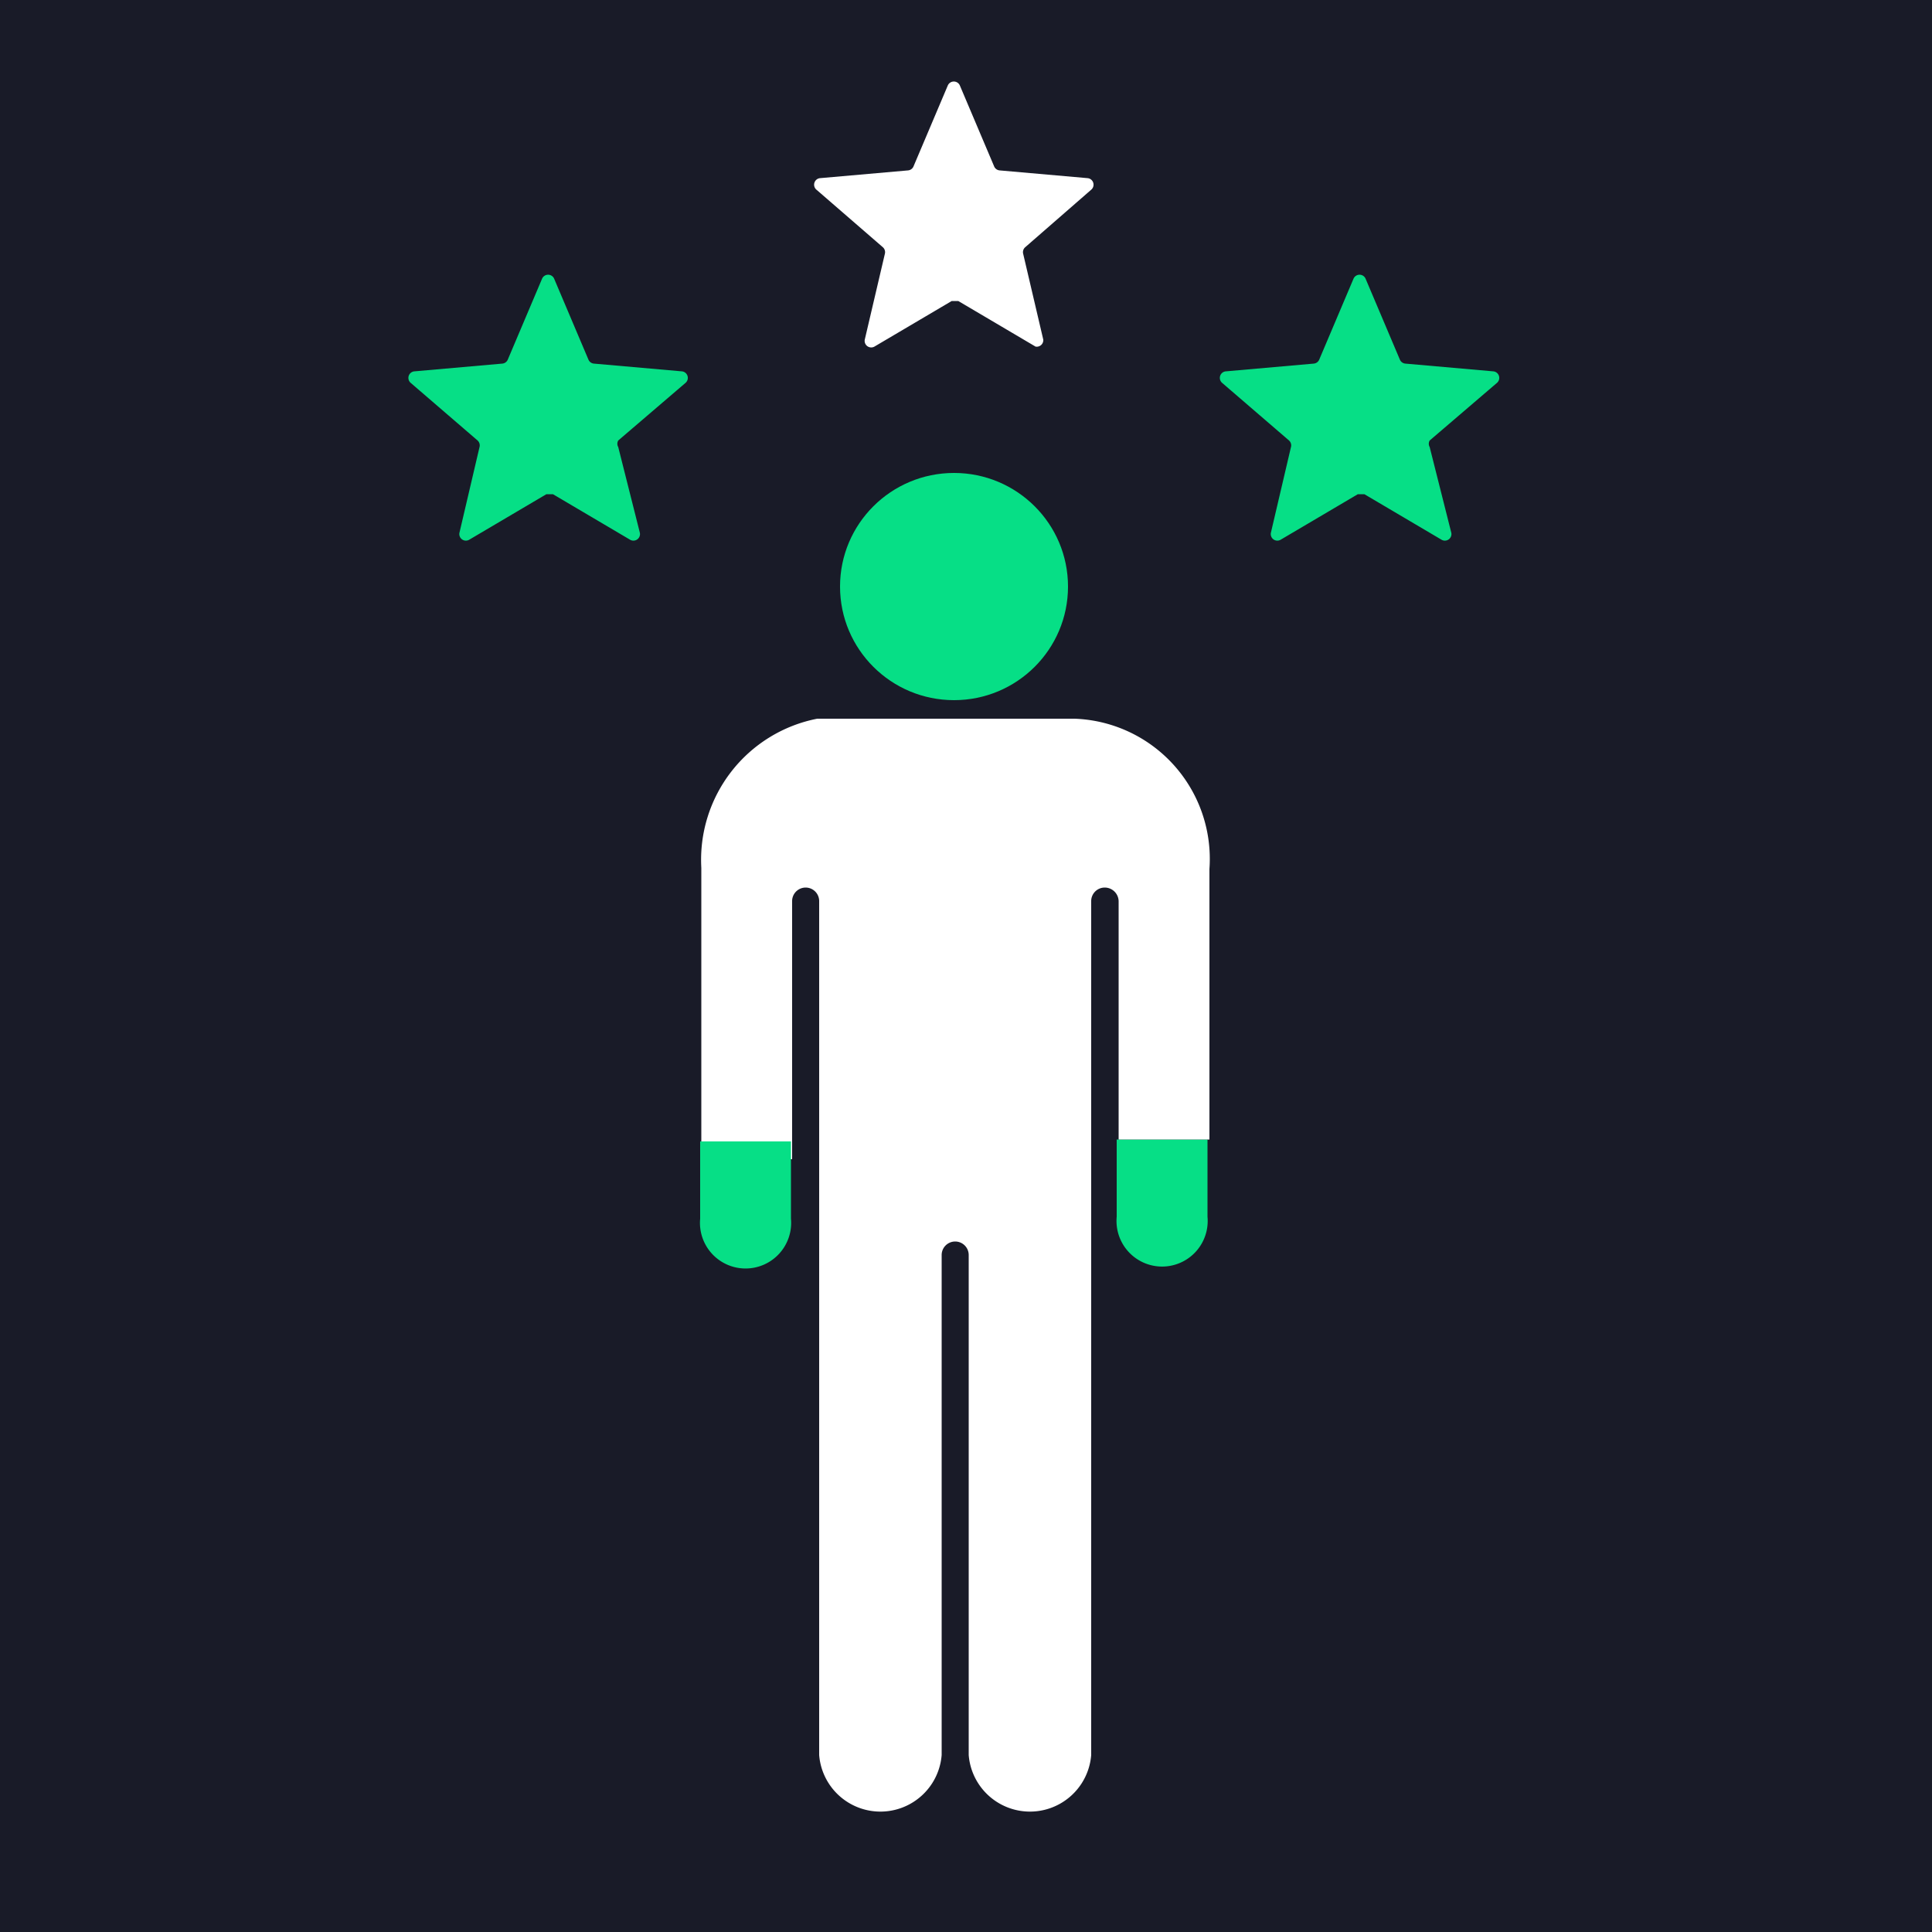<svg data-name="Calque 1" xmlns="http://www.w3.org/2000/svg" viewBox="0 0 50 50"><path fill="#191b28" d="M0 0h50v50H0z"/><path d="M28.55 23a.35.35 0 00-.35.35v6.17h.7v-6.17a.36.36 0 00-.35-.35z" fill="none"/><ellipse cx="24.69" cy="15.18" rx="2.95" ry="2.94" fill="#06df86"/><path d="M28.9 29.49v2a1.18 1.18 0 102.35 0v-2z" fill="#06df86"/><path d="M27.81 18.6h-6.66a3.72 3.72 0 00-3 3.86V30h2.35v-6.68a.35.35 0 11.7 0v22.1a1.59 1.59 0 003.17 0V32.48a.35.35 0 11.7 0v12.94a1.59 1.59 0 003.17 0v-22.1a.35.35 0 01.35-.35.36.36 0 01.36.35v6.17h2.35v-7a3.63 3.63 0 00-3.49-3.89zm.43-13.69a.17.17 0 00-.1-.3l-2.27-.2a.17.17 0 01-.14-.1l-.89-2.1a.17.17 0 00-.31 0l-.89 2.1a.17.17 0 01-.14.1l-2.27.2a.17.17 0 00-.1.3l1.72 1.49a.17.17 0 01.05.17l-.52 2.22a.17.17 0 00.25.18l2-1.18h.17l2 1.18a.17.17 0 00.2-.18l-.52-2.22a.17.17 0 01.05-.17z" fill="#fff"/><path d="M38.74 9.91a.17.17 0 00-.1-.3l-2.27-.2a.17.17 0 01-.14-.1l-.89-2.1a.17.17 0 00-.31 0l-.89 2.1a.17.17 0 01-.14.1l-2.27.2a.17.17 0 00-.1.3l1.73 1.49a.17.17 0 01.05.17l-.52 2.22a.17.17 0 00.25.18l2-1.18h.17l2 1.18a.17.17 0 00.25-.18L37 11.57a.17.17 0 010-.17zm-21 0a.17.17 0 00-.1-.3l-2.27-.2a.17.17 0 01-.14-.1l-.89-2.1a.17.17 0 00-.31 0l-.89 2.1a.17.17 0 01-.14.1l-2.27.2a.17.17 0 00-.1.3l1.73 1.49a.17.17 0 01.05.17l-.52 2.22a.17.17 0 00.25.18l2-1.18h.17l2 1.18a.17.17 0 00.25-.18L16 11.57a.17.17 0 010-.17zm.38 21.63a1.18 1.18 0 102.35 0v-2h-2.35z" fill="#06df86"/></svg>